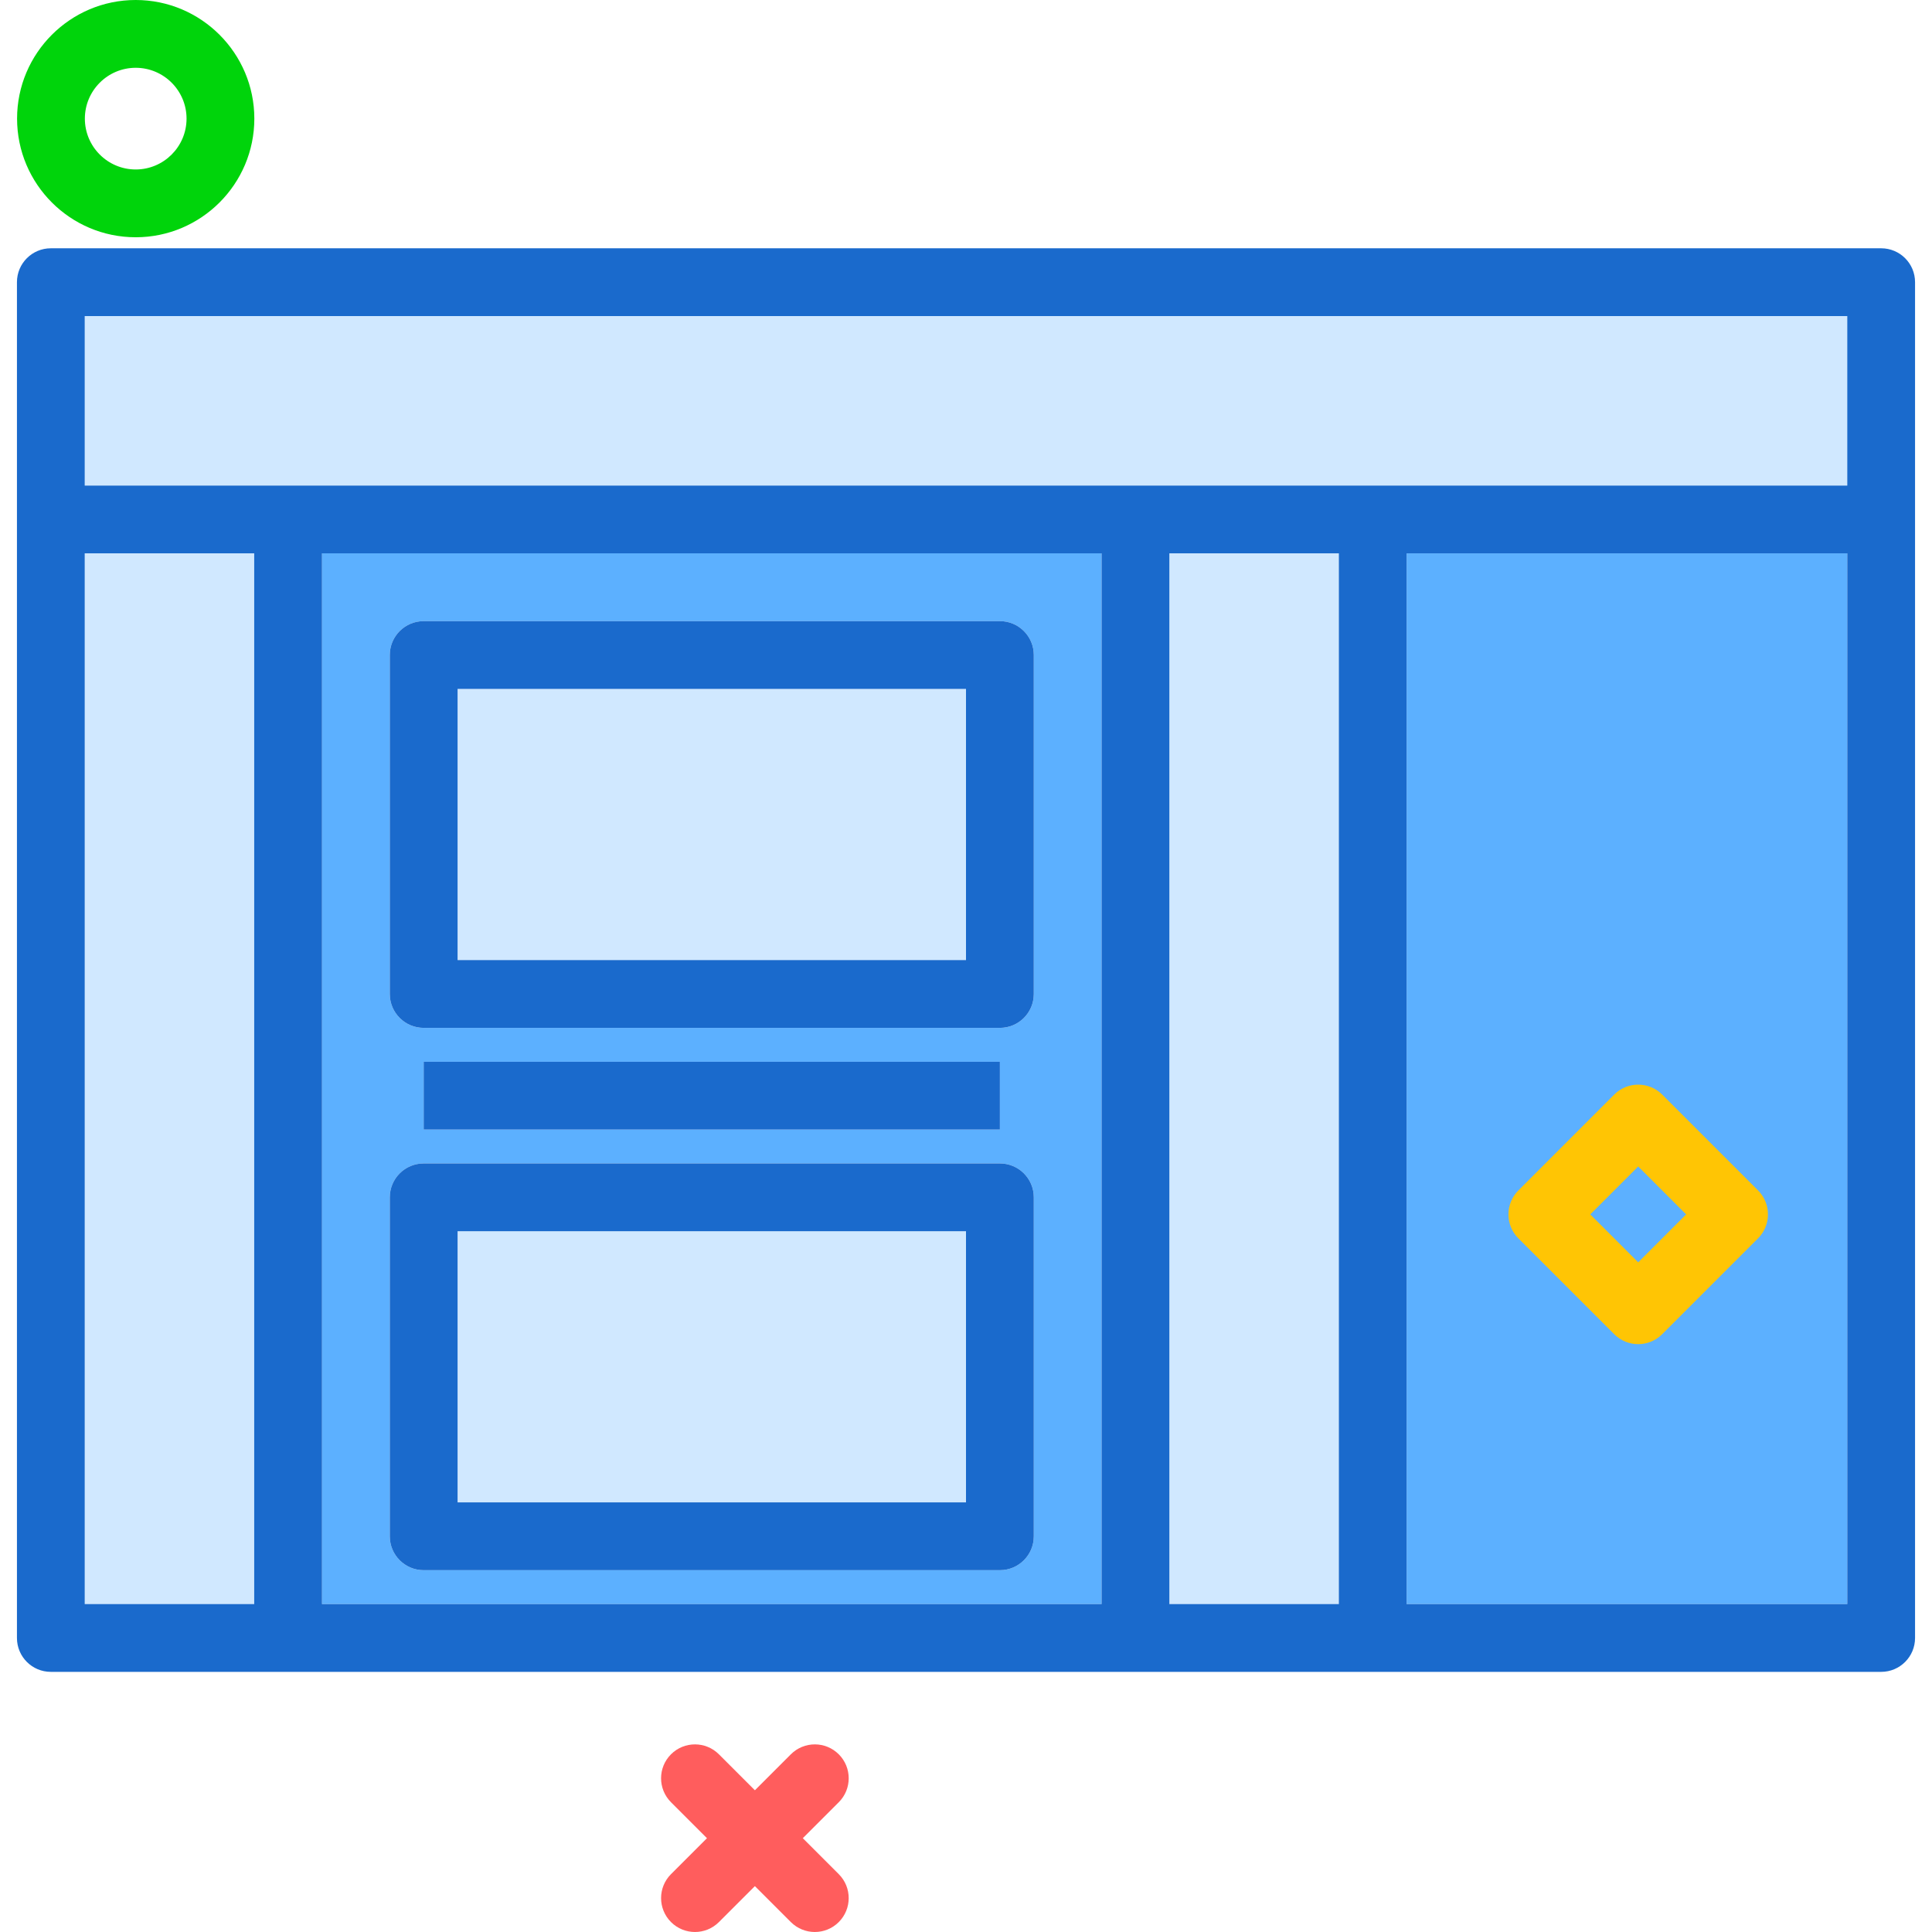 <?xml version="1.0" encoding="utf-8"?>
<svg version="1.1" id="onepagelayout" xmlns="http://www.w3.org/2000/svg" xmlns:xlink="http://www.w3.org/1999/xlink" x="0px"
	 y="0px" viewBox="0 0 224 228" width="100px" height="100px" enable-background="new 0 0 224 228" xml:space="preserve">
<g>
	<rect x="136" y="65.301" fill="#D0E8FF" width="20" height="124"/>
	<rect x="52" y="145.301" fill="#D0E8FF" width="60" height="32"/>
	<rect x="8" y="65.301" fill="#D0E8FF" width="20" height="124"/>
	<polygon fill="#D0E8FF" points="132,57.301 160,57.301 216,57.301 216,37.301 8,37.301 8,57.301 32,57.301 	"/>
	<rect x="164" y="65.301" fill="#5CB0FF" width="52" height="124"/>
	<rect x="52" y="81.301" fill="#D0E8FF" width="60" height="32"/>
	<path fill="#5CB0FF" d="M36,65.301v124h92v-124H36z M120,181.301c0,2.211-1.789,4-4,4H48c-2.211,0-4-1.789-4-4v-40
		c0-2.211,1.789-4,4-4h68c2.211,0,4,1.789,4,4V181.301z M48,133.301v-8h68v8H48z M120,117.301c0,2.211-1.789,4-4,4H48
		c-2.211,0-4-1.789-4-4v-40c0-2.211,1.789-4,4-4h68c2.211,0,4,1.789,4,4V117.301z"/>
	<path fill="#1A6ACC" d="M220,29.301H4c-2.211,0-4,1.789-4,4v28v132c0,2.211,1.789,4,4,4h28h100h28h60c2.211,0,4-1.789,4-4
		v-132v-28C224,31.09,222.211,29.301,220,29.301z M8,37.301h208v20h-56h-28H32H8V37.301z M156,65.301v124h-20v-124H156z
		 M8,65.301h20v124H8V65.301z M36,189.301v-124h92v124H36z M216,189.301h-52v-124h52V189.301z"/>
	<path fill="#1A6ACC" d="M116,73.301H48c-2.211,0-4,1.789-4,4v40c0,2.211,1.789,4,4,4h68c2.211,0,4-1.789,4-4v-40
		C120,75.09,118.211,73.301,116,73.301z M112,113.301H52v-32h60V113.301z"/>
	<path fill="#1A6ACC" d="M116,137.301H48c-2.211,0-4,1.789-4,4v40c0,2.211,1.789,4,4,4h68c2.211,0,4-1.789,4-4v-40
		C120,139.09,118.211,137.301,116,137.301z M112,177.301H52v-32h60V177.301z"/>
	<rect x="48" y="125.301" fill="#1A6ACC" width="68" height="8"/>
</g>
<path fill="#FF5D5D" d="M80.015,228c-1.023,0-2.048-0.391-2.828-1.172c-1.562-1.562-1.562-4.095,0-5.656l14.143-14.142
	c1.562-1.562,4.096-1.562,5.656,0c1.562,1.562,1.562,4.095,0,5.656l-14.143,14.142
	C82.061,227.609,81.038,228,80.015,228z"/>
<path fill="#FF5D5D" d="M94.157,228c-1.023,0-2.047-0.391-2.828-1.172l-14.143-14.142
	c-1.562-1.562-1.562-4.095,0-5.656c1.56-1.562,4.094-1.562,5.656,0l14.143,14.142
	c1.562,1.562,1.562,4.095,0,5.656C96.205,227.609,95.181,228,94.157,228z"/>
<path fill="#00D40B" d="M14.015,28c-7.72,0-14-6.28-14-14s6.28-14,14-14s14,6.28,14,14S21.734,28,14.015,28z M14.015,8
	c-3.309,0-6,2.691-6,6s2.691,6,6,6s6-2.691,6-6S17.323,8,14.015,8z"/>
<path fill="#FFC504" d="M191.328,158.627c-1.023,0-2.047-0.391-2.828-1.172l-11.313-11.313
	c-1.562-1.562-1.562-4.095,0-5.656L188.5,129.172c1.56-1.562,4.094-1.562,5.656,0l11.315,11.313
	c0.75,0.75,1.172,1.768,1.172,2.828s-0.422,2.078-1.172,2.828l-11.315,11.313
	C193.375,158.236,192.352,158.627,191.328,158.627z M185.672,143.314l5.656,5.657l5.657-5.657l-5.657-5.657
	L185.672,143.314z"/>
</svg>
